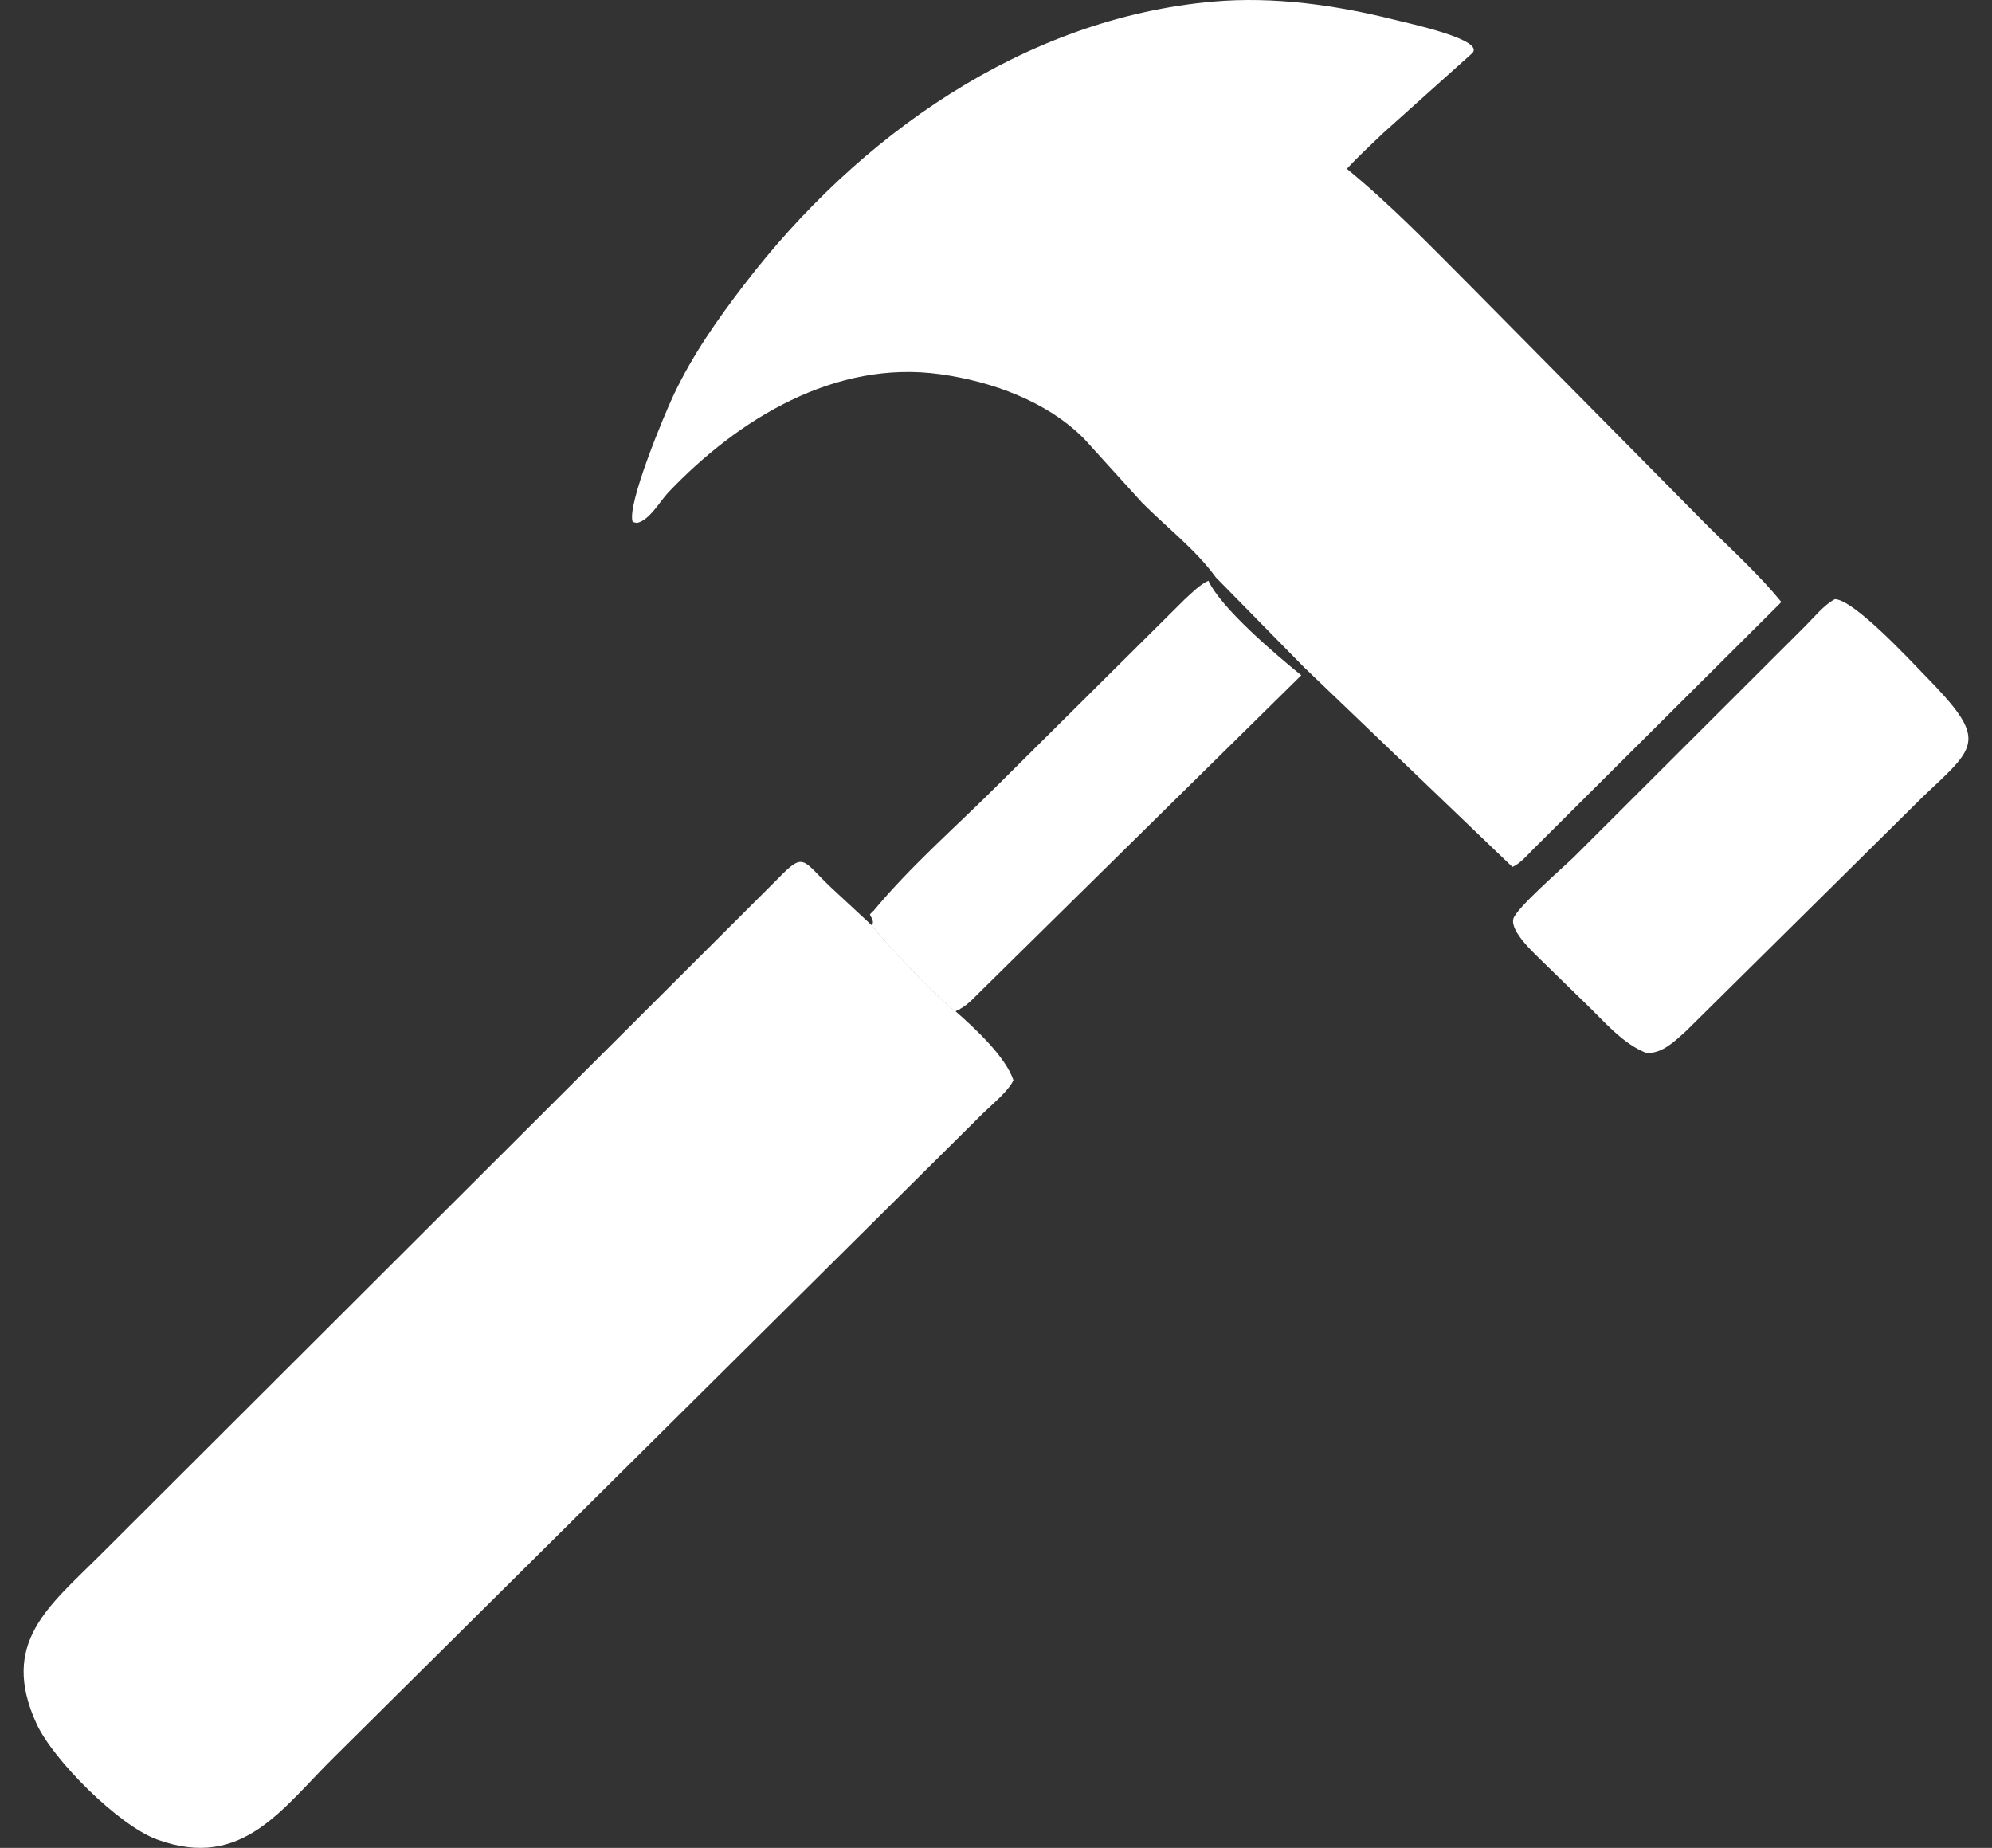 <svg width="69" height="64" viewBox="0 0 69 64" fill="none" xmlns="http://www.w3.org/2000/svg">
<rect x="0" y="0" width="69" height="64" fill="#333333" stroke="none"/>
<path d="M42.117 19.999L45.168 23.109C45.116 23.206 45.074 23.276 45.074 23.389L34.013 34.287C33.792 34.499 33.534 34.798 33.261 34.94L33.094 35.022C32.352 34.458 30.756 32.746 30.211 32.061C30.294 31.884 30.192 31.809 30.135 31.67L30.252 31.553C31.565 29.97 33.153 28.599 34.607 27.144L41.022 20.772C41.272 20.545 41.552 20.251 41.858 20.113C42.012 20.112 42.003 20.106 42.117 19.999M42.117 19.999C42.003 20.106 42.012 20.112 41.858 20.113C42.3 21.078 44.239 22.709 45.074 23.389C45.074 23.276 45.117 23.206 45.168 23.109L42.117 19.999Z" fill="white"/>
<path d="M30.252 31.554C30.526 31.701 30.716 32.026 30.922 32.258L31.926 33.352C32.39 33.855 32.974 34.302 33.261 34.941L33.094 35.023C32.352 34.459 30.756 32.747 30.211 32.062C30.294 31.884 30.192 31.809 30.135 31.671L30.252 31.554Z" fill="white"/>
<path d="M63.558 20.751C64.219 20.768 66.165 22.87 66.655 23.372C68.881 25.645 68.504 25.803 66.623 27.577L58.407 35.706C58.017 36.055 57.595 36.486 57.038 36.474C56.193 36.147 55.564 35.367 54.922 34.756L53.47 33.34C53.201 33.07 52.29 32.265 52.423 31.814C52.531 31.45 54.123 30.063 54.516 29.684L62.526 21.689C62.832 21.386 63.179 20.951 63.558 20.751Z" fill="white"/>
<path d="M33.094 35.022C33.762 35.604 34.841 36.61 35.104 37.415L35.053 37.509C34.809 37.9 34.371 38.242 34.043 38.565L11.606 60.825C9.781 62.613 8.41 64.794 5.442 63.711C4.104 63.222 1.838 60.954 1.262 59.693C-0.012 56.904 1.688 55.638 3.452 53.878L26.931 30.447C27.869 29.476 27.775 29.782 28.785 30.737L30.211 32.061C30.756 32.746 32.352 34.458 33.094 35.022Z" fill="white"/>
<path d="M42.116 19.999L42.079 19.947C41.387 19.014 40.388 18.239 39.567 17.417L37.551 15.195C36.259 13.895 34.355 13.211 32.57 12.961C28.927 12.451 25.572 14.508 23.152 17.052C22.862 17.357 22.489 18.036 22.056 18.112L21.915 18.077C21.705 17.487 23.011 14.362 23.328 13.691C23.986 12.297 24.843 11.077 25.776 9.859C29.709 4.724 35.468 0.619 42.054 0.052C44.129 -0.127 46.282 0.176 48.288 0.68C48.812 0.812 51.507 1.386 50.982 1.854L47.911 4.608C47.488 5.015 47.049 5.416 46.653 5.847C48.175 7.092 49.543 8.511 50.93 9.902L59.202 18.266C60.053 19.107 60.947 19.923 61.704 20.851L53.084 29.437C52.888 29.636 52.647 29.915 52.388 30.027L45.168 23.108L42.116 19.999Z" fill="white"/>
</svg>
